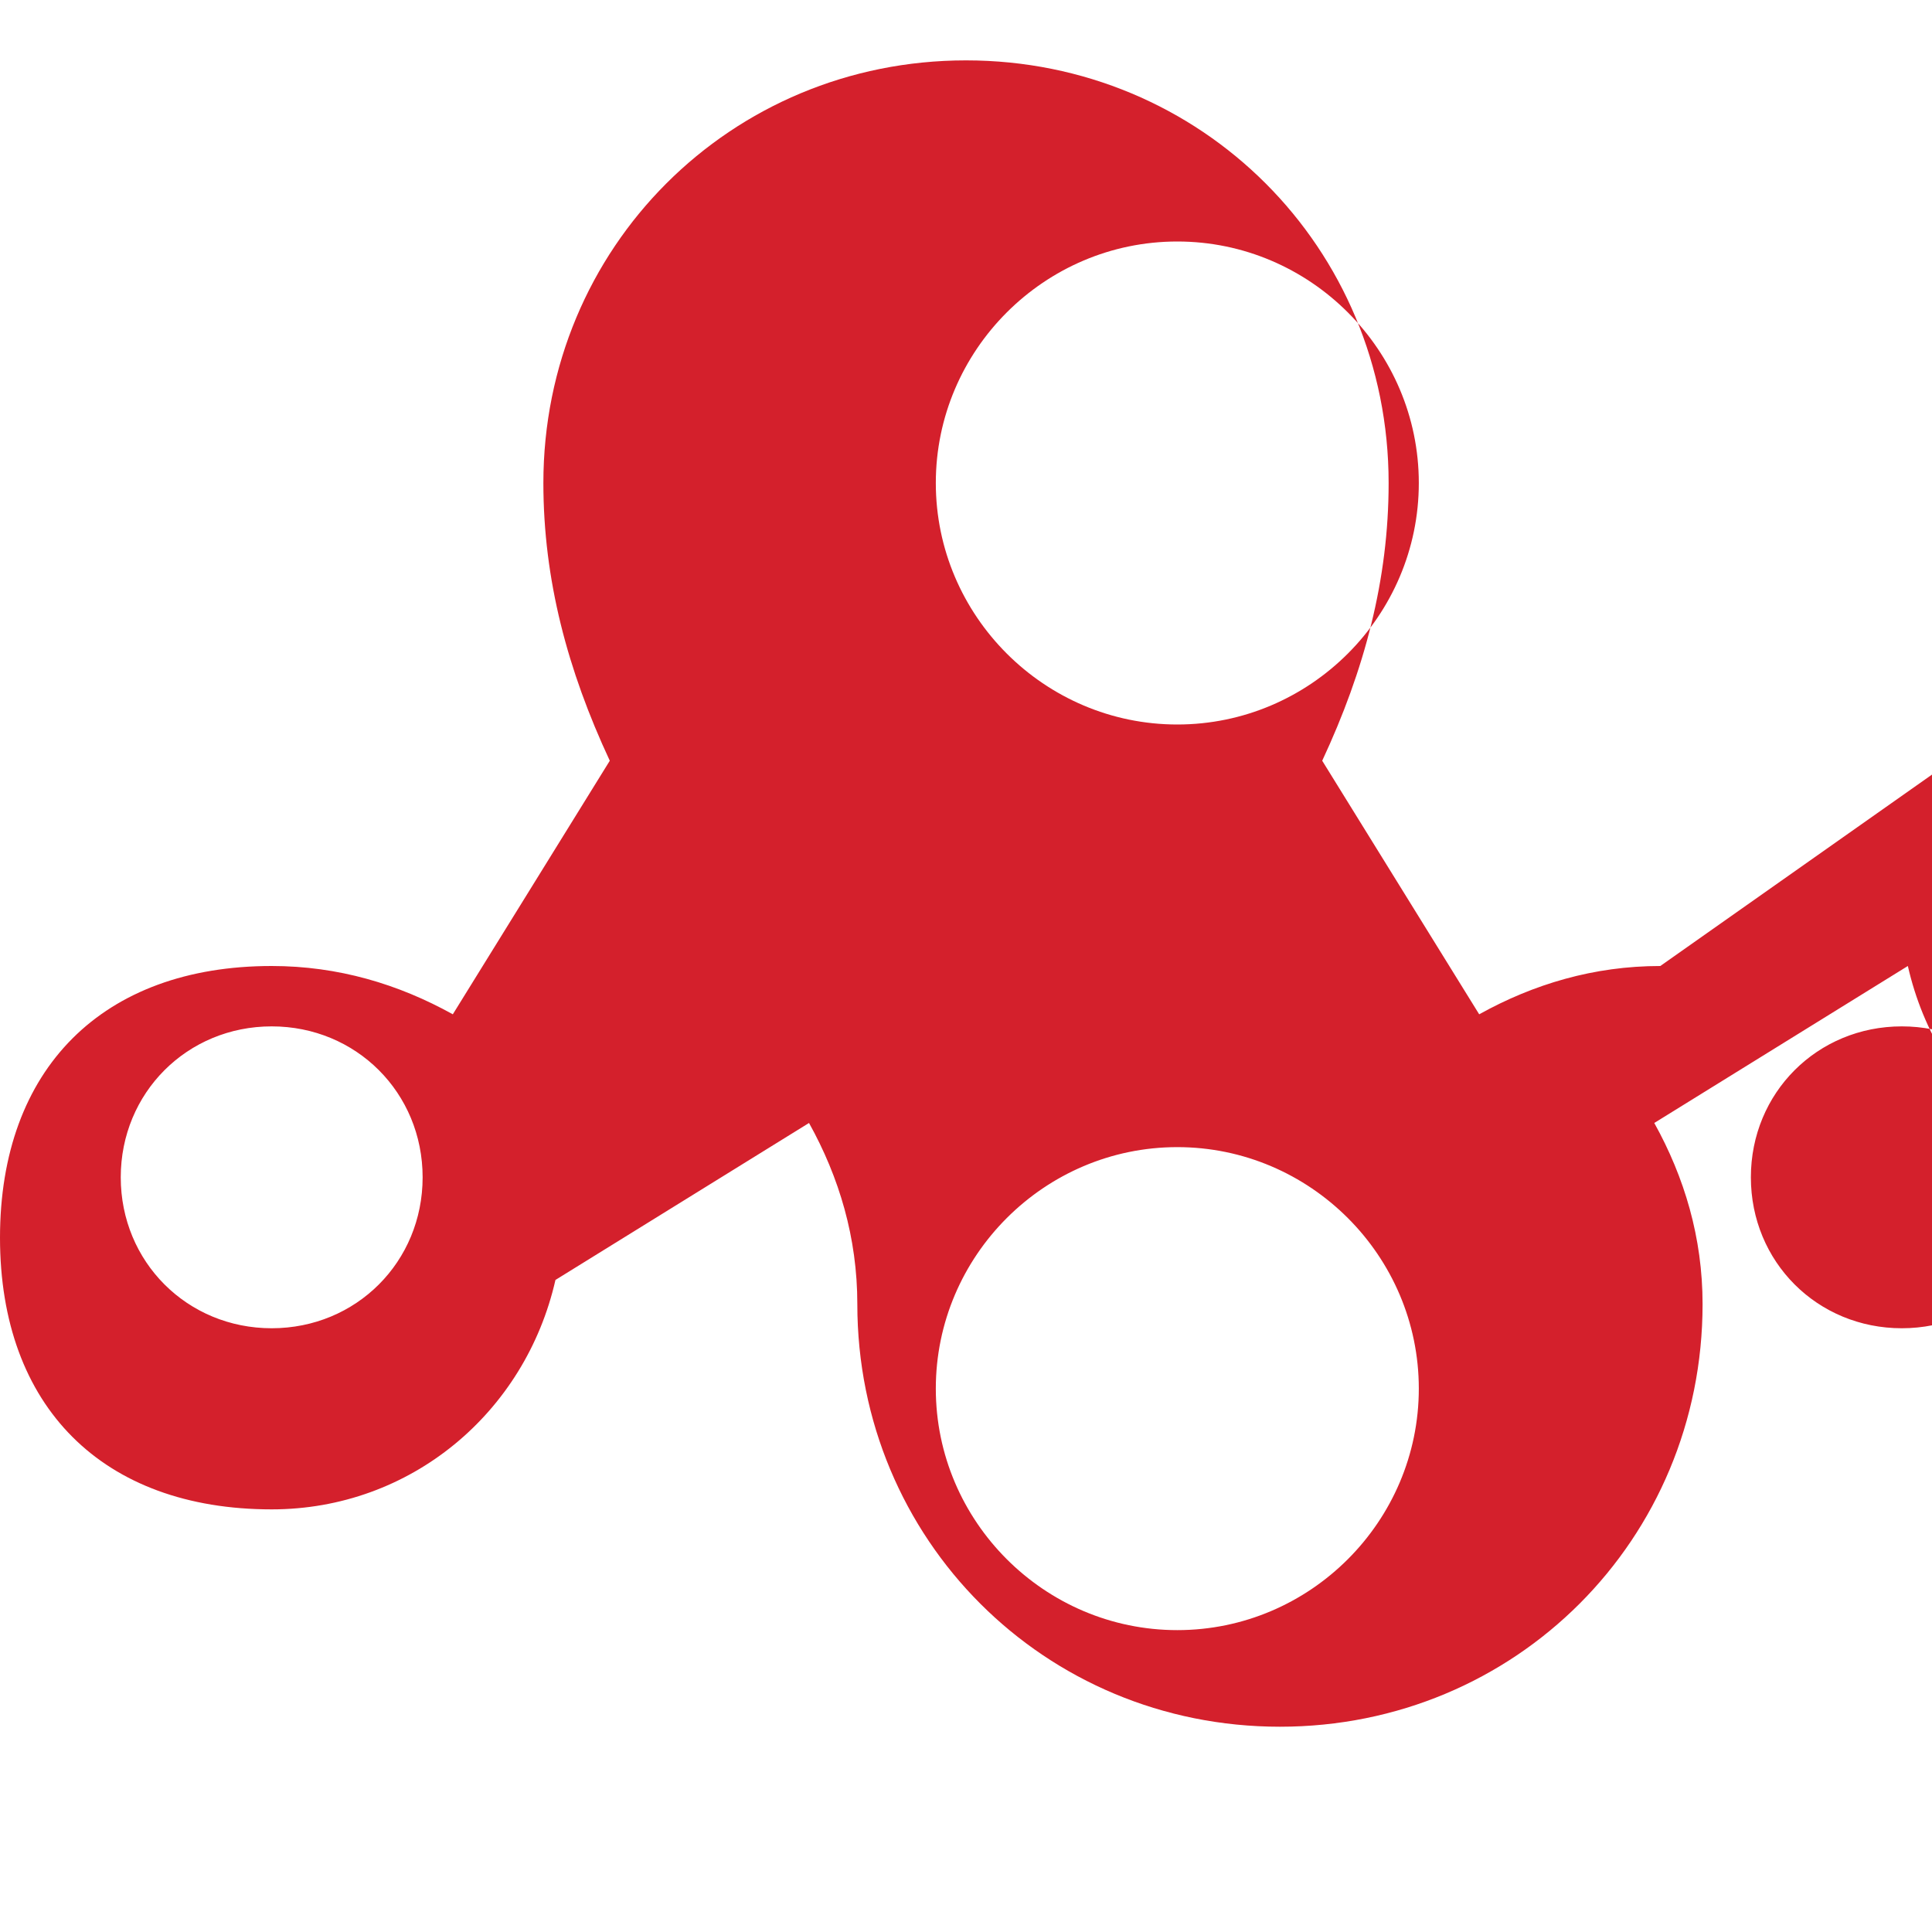 <?xml version="1.0" encoding="UTF-8"?>
<svg width="32" height="32" viewBox="0 0 32 32" xmlns="http://www.w3.org/2000/svg">
  <path fill="#D4202C" d="M27.5 16c-1.1 0-2.1.3-3 .8l-2.6-4.2C22.6 11.1 23 9.6 23 8c0-3.9-3.1-7-7-7s-7 3.1-7 7c0 1.6.4 3.1 1.1 4.6l-2.6 4.2c-.9-.5-1.9-.8-3-.8C1.7 16 0 17.7 0 20.5S1.7 25 4.5 25c2.3 0 4.2-1.6 4.7-3.8l4.2-2.6c.5.9.8 1.9.8 3 0 3.9 3.1 7 7 7s7-3.1 7-7c0-1.1-.3-2.1-.8-3l4.2-2.6c.5 2.2 2.4 3.8 4.7 3.8 2.8 0 5-2.2 5-5s-2.2-5-5-5zM4.5 22c-1.4 0-2.5-1.1-2.5-2.5S3.1 17 4.5 17s2.5 1.1 2.5 2.5S5.9 22 4.5 22zm11-14c0-2.2 1.8-4 4-4s4 1.8 4 4-1.8 4-4 4-4-1.8-4-4zm4 19c-2.2 0-4-1.8-4-4s1.8-4 4-4 4 1.8 4 4-1.8 4-4 4zm12-5c-1.4 0-2.5-1.1-2.5-2.5s1.1-2.5 2.5-2.5 2.5 1.1 2.5 2.5-1.1 2.5-2.5 2.5z"/>
</svg>
